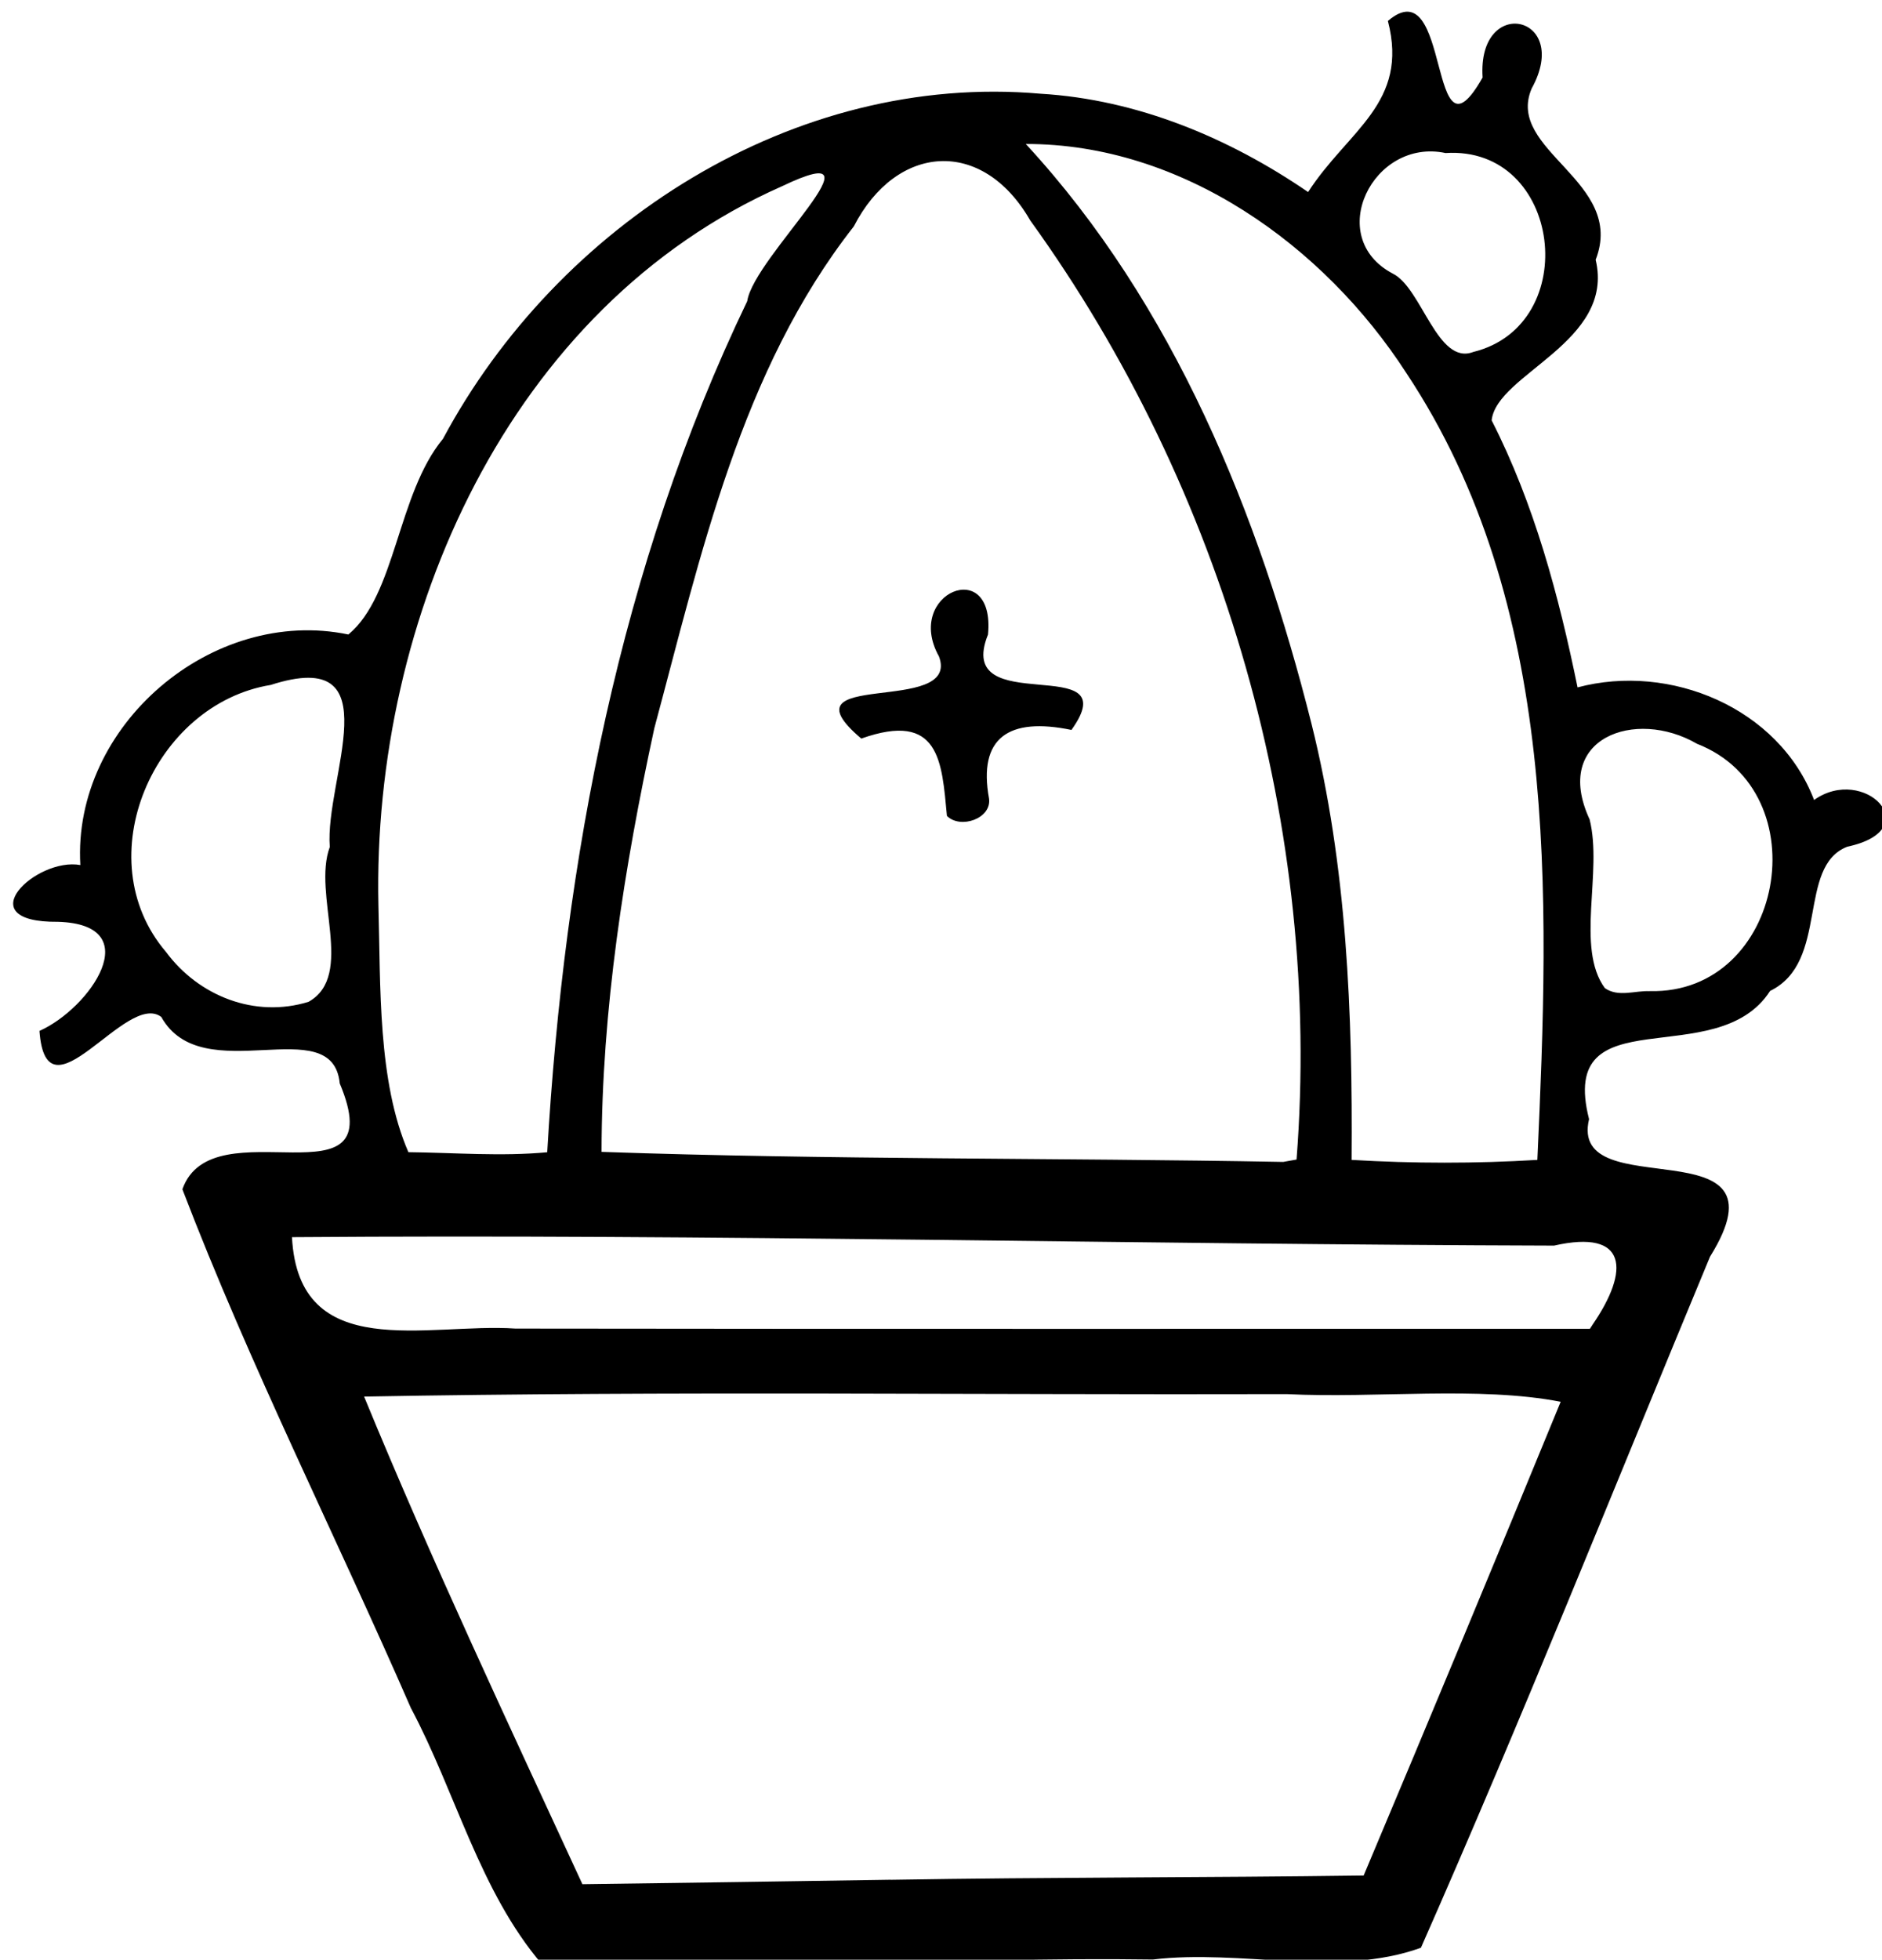 <?xml version="1.0" encoding="UTF-8" standalone="no"?>
<!-- Created with Inkscape (http://www.inkscape.org/) -->

<svg
   xmlns:dc="http://purl.org/dc/elements/1.1/"
   xmlns:cc="http://creativecommons.org/ns#"
   xmlns:rdf="http://www.w3.org/1999/02/22-rdf-syntax-ns#"
   xmlns:svg="http://www.w3.org/2000/svg"
   xmlns="http://www.w3.org/2000/svg"
   xmlns:sodipodi="http://sodipodi.sourceforge.net/DTD/sodipodi-0.dtd"
   xmlns:inkscape="http://www.inkscape.org/namespaces/inkscape"
   version="1.1"
   id="svg12832"
   width="30.76"
   height="32.01"
   viewBox="0 0 30.76 32.01"
   sodipodi:docname="kaktus-3.svg"
   inkscape:version="0.92.4 (5da689c313, 2019-01-14)">
  <defs
     id="defs12836" />
  <sodipodi:namedview
     pagecolor="#ffffff"
     bordercolor="#666666"
     borderopacity="1"
     objecttolerance="10"
     gridtolerance="10"
     guidetolerance="10"
     inkscape:pageopacity="0"
     inkscape:pageshadow="2"
     inkscape:window-width="1920"
     inkscape:window-height="1017"
     id="namedview12834"
     showgrid="false"
     inkscape:zoom="7.3725989"
     inkscape:cx="15.380007"
     inkscape:cy="16.005211"
     inkscape:window-x="-8"
     inkscape:window-y="-8"
     inkscape:window-maximized="1"
     inkscape:current-layer="svg12832" />
  <path
     style="fill:#000000;stroke-width:0.031"
     d="M 8.857,32.083 C 7.837,30.888 7.45,29.277 6.715,27.898 5.482,25.07 4.084,22.305 2.981,19.426 3.472,18.032 6.434,19.791 5.553,17.697 5.436,16.487 3.309,17.817 2.636,16.611 2.064,16.177 0.757,18.382 0.645,16.839 1.469,16.473 2.425,15.101 0.948,15.057 -0.548,15.071 0.595,13.998 1.313,14.13 1.181,11.854 3.465,9.901 5.694,10.364 6.472,9.72 6.493,8.07 7.24,7.168 9.113,3.671 12.97,1.177 17.008,1.531 c 1.579,0.094 3.078,0.72 4.372,1.606 0.651,-1.009 1.654,-1.449 1.304,-2.795 1.045,-0.891 0.647,2.516 1.548,0.924 -0.089,-1.356 1.466,-1.025 0.802,0.18 -0.436,1.017 1.547,1.512 1.046,2.797 0.321,1.347 -1.619,1.862 -1.7,2.623 0.698,1.37 1.097,2.863 1.404,4.362 1.508,-0.402 3.289,0.33 3.866,1.839 0.815,-0.581 1.867,0.481 0.543,0.763 -0.831,0.323 -0.287,1.883 -1.262,2.356 -0.874,1.36 -3.479,0.05 -2.959,2.094 -0.345,1.453 3.352,0.04 1.977,2.247 -1.565,3.765 -3.079,7.562 -4.725,11.288 -1.359,0.491 -2.941,0.02 -4.381,0.192 -3.324,-0.048 -6.687,0.222 -9.987,0.08 z m 5.705,-1.378 c 2.575,-0.043 5.151,-0.035 7.726,-0.07 1.085,-2.574 2.158,-5.154 3.22,-7.738 -1.333,-0.259 -3.01,-0.054 -4.478,-0.125 -5.026,0.014 -10.054,-0.052 -15.079,0.04 1.106,2.688 2.35,5.326 3.568,7.965 1.681,-0.023 3.362,-0.046 5.042,-0.073 z m 11.469,-9.07 c 0.608,-0.884 0.575,-1.563 -0.631,-1.289 -6.876,-0.019 -13.754,-0.191 -20.628,-0.138 0.109,2.075 2.216,1.396 3.652,1.493 5.854,0.008 11.708,0.003 17.562,0.004 z m -4.84,-2.694 C 21.612,13.554 20.007,7.989 16.838,3.6 16.057,2.241 14.65,2.346 13.955,3.698 12.108,6.051 11.455,9.068 10.694,11.897 c -0.492,2.27 -0.859,4.596 -0.862,6.918 3.709,0.129 7.428,0.096 11.141,0.164 l 0.219,-0.039 z m -5.714,-5.612 c -0.084,-0.891 -0.116,-1.72 -1.4,-1.265 -1.368,-1.157 1.634,-0.362 1.27,-1.341 -0.578,-1.036 0.926,-1.656 0.801,-0.358 -0.571,1.418 2.307,0.242 1.364,1.558 -1.024,-0.212 -1.529,0.123 -1.347,1.122 0.044,0.327 -0.469,0.502 -0.687,0.283 z m 9.65,5.617 C 25.325,14.61 25.492,9.868 22.986,6.094 21.636,4.005 19.314,2.347 16.766,2.352 c 2.42,2.618 3.809,6.048 4.669,9.468 0.582,2.33 0.673,4.737 0.656,7.126 1.008,0.06 2.029,0.061 3.037,0 z M 8.944,18.821 C 9.22,14.053 10.133,9.248 12.213,4.919 12.319,4.192 14.581,2.182 12.784,3.041 8.314,5.013 6.079,10.108 6.185,14.79 c 0.037,1.328 -0.014,2.87 0.49,4.03 0.754,0.008 1.518,0.072 2.269,0.001 z m -3.901,-2.457 c 0.767,-0.43 0.059,-1.756 0.347,-2.529 -0.086,-1.11 1.038,-3.292 -0.965,-2.647 -1.914,0.313 -3.015,2.836 -1.712,4.361 0.534,0.722 1.454,1.085 2.33,0.815 z M 26.965,16.189 c 2.192,0.053 2.788,-3.254 0.771,-4.04 -1.006,-0.585 -2.372,-0.096 -1.755,1.235 0.217,0.857 -0.233,2.097 0.249,2.756 0.221,0.154 0.493,0.038 0.735,0.05 z M 24.08,5.749 C 25.875,5.307 25.529,2.377 23.627,2.5 22.44,2.247 21.637,3.876 22.764,4.469 c 0.474,0.233 0.729,1.506 1.316,1.28 z"
     id="path12842"
     inkscape:connector-curvature="0" />
</svg>
